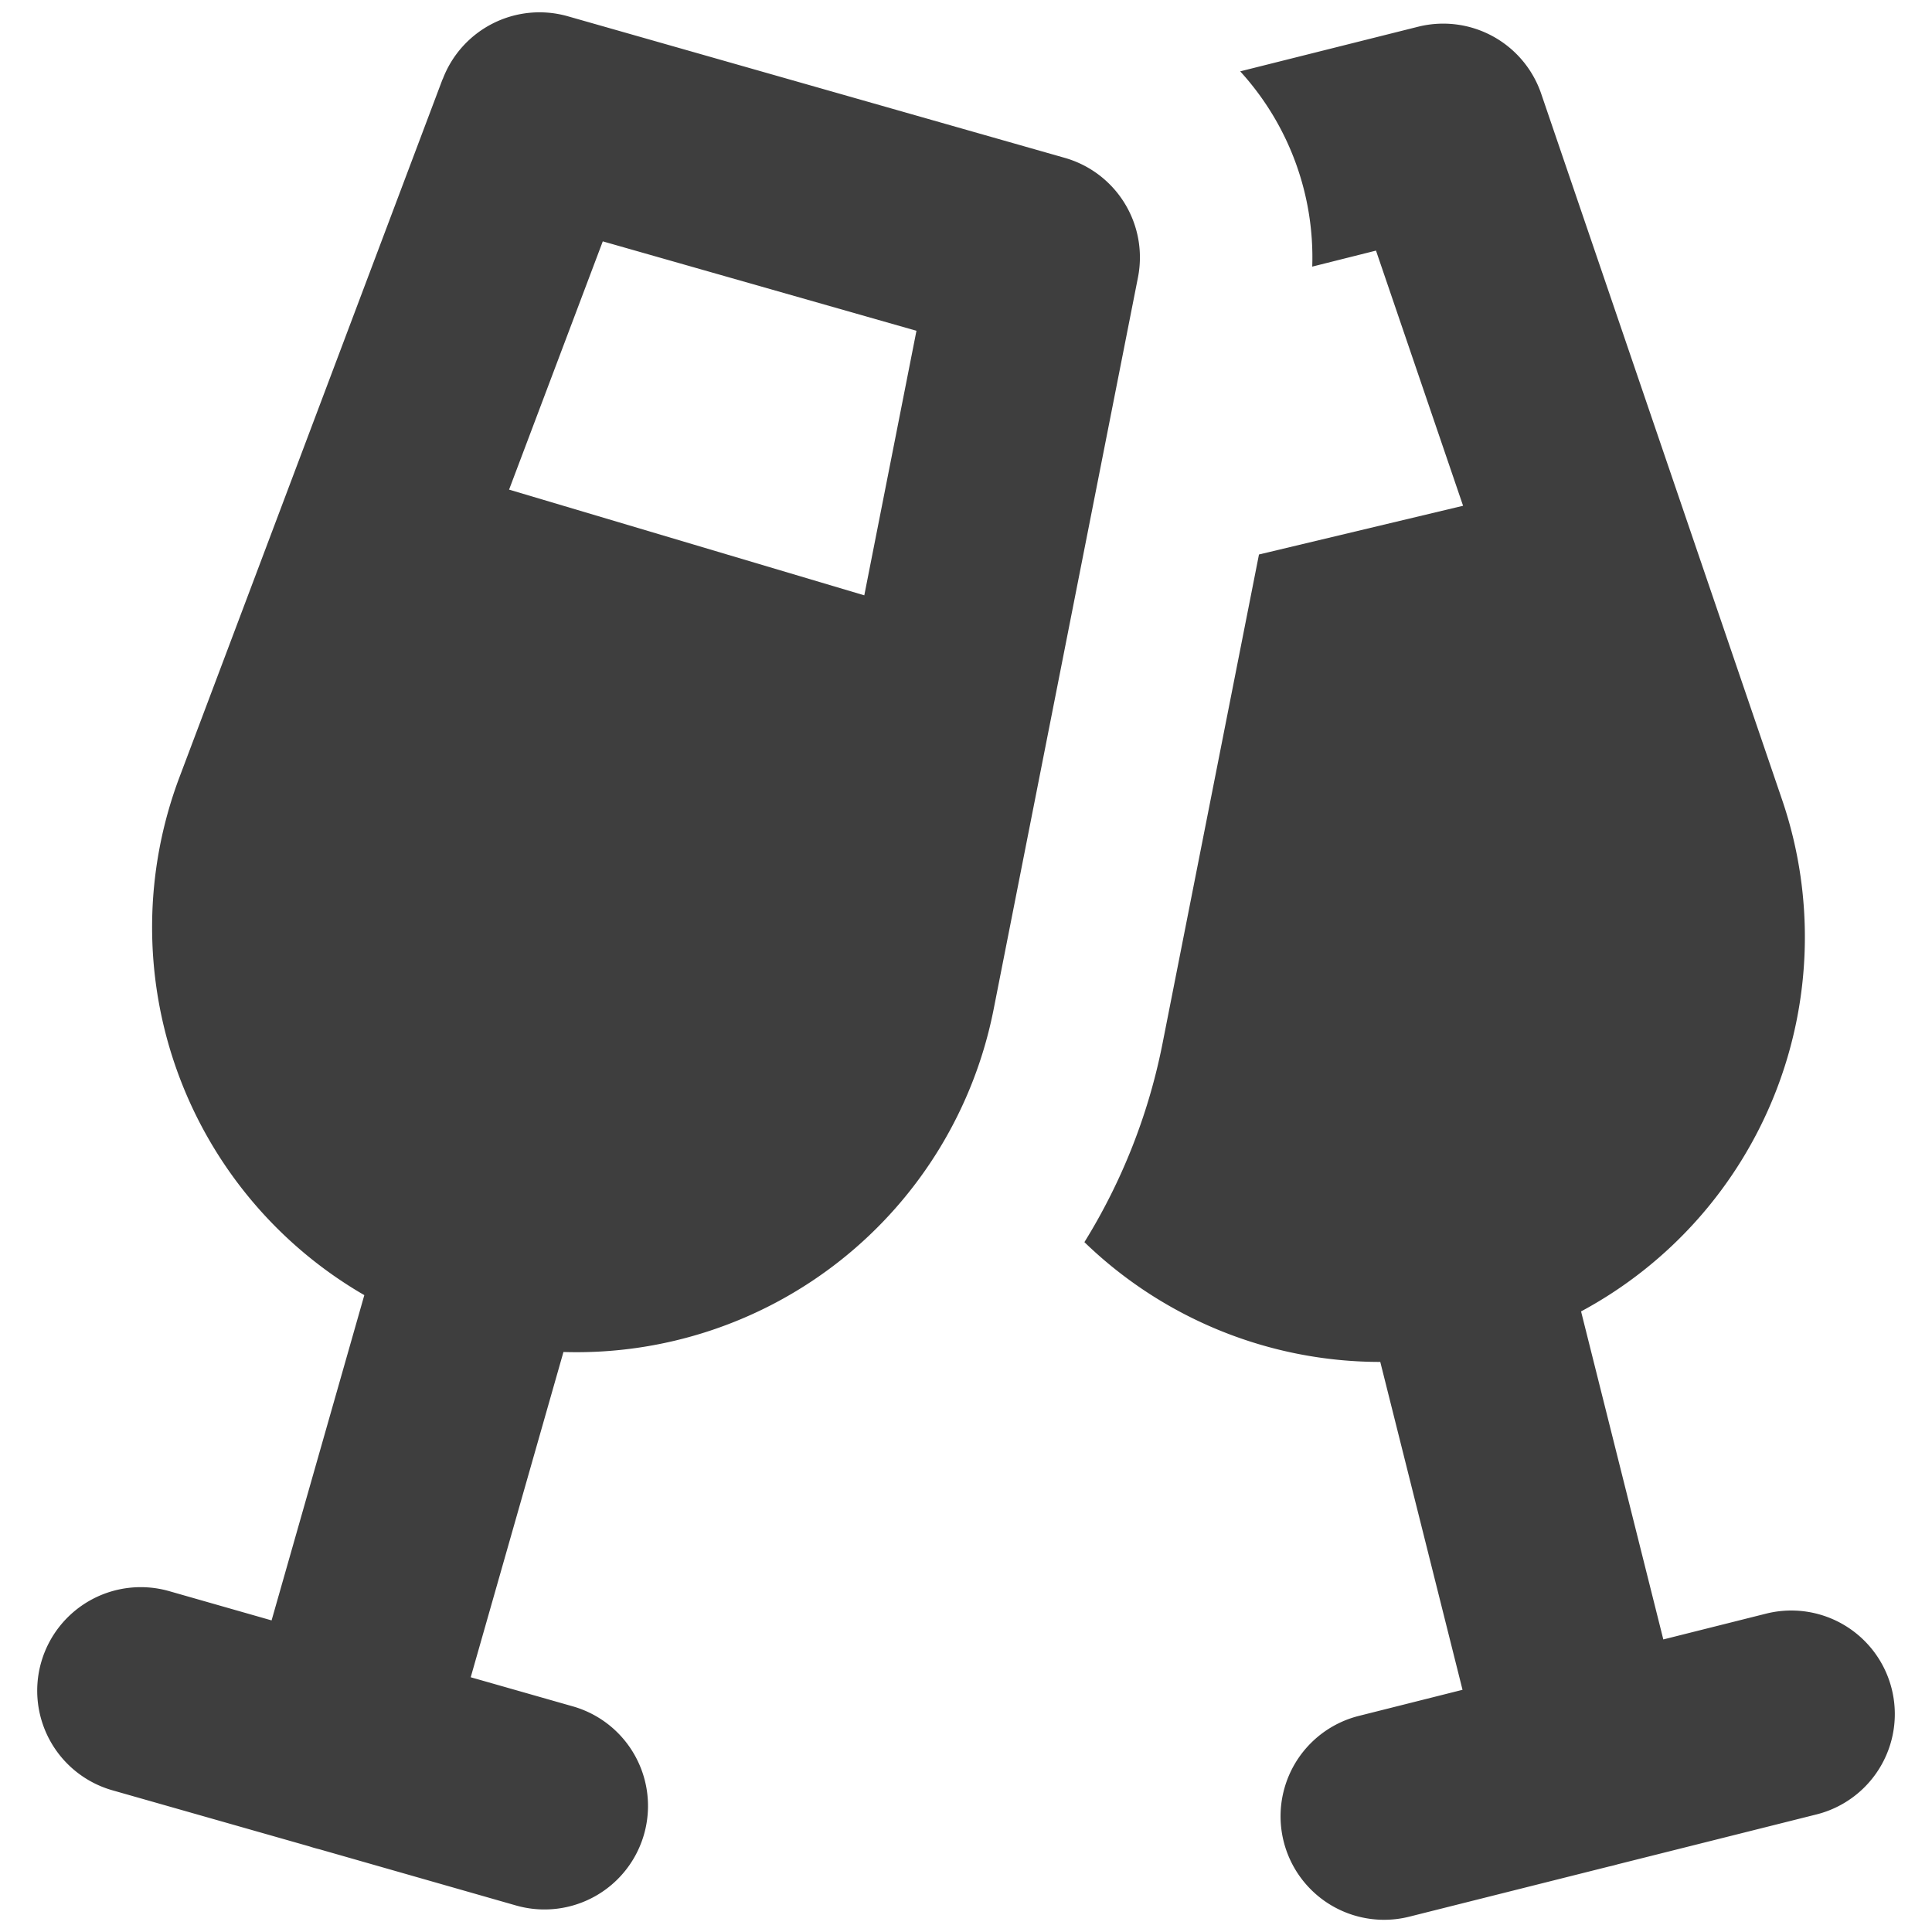 <svg xmlns="http://www.w3.org/2000/svg" fill="none" viewBox="0 0 14 14"><g id="champagne-party-alcohol"><path id="Union" fill="#3e3e3e" fill-rule="evenodd" d="M3.208.574a.75.75 0 0 1 .907-.456l3.601 1.026a.75.75 0 0 1 .53.867L7.2 7.315a3.08 3.08 0 0 1-3.117 2.482l-.672 2.357.74.211a.75.75 0 0 1-.411 1.443L2.313 13.4a.75.75 0 0 1-.07-.02l-1.429-.407a.75.75 0 1 1 .412-1.443l.742.212.672-2.357A3.08 3.08 0 0 1 1.3 5.633L3.207.574Zm.481 2.974 2.574.766.378-1.917-2.273-.648-.679 1.799Zm6.313 6.321a3.082 3.082 0 0 1-2.144-.868 4.32 4.32 0 0 0 .567-1.444l.698-3.539 1.479-.353-.631-1.849-.462.116A2 2 0 0 0 8.987.517l1.288-.323a.75.75 0 0 1 .893.485l1.746 5.117a3.08 3.08 0 0 1-1.457 3.707l.596 2.377.745-.187a.75.75 0 0 1 .365 1.455l-1.443.362a.711.711 0 0 1-.059.015l-1.449.364a.75.75 0 0 1-.365-1.455l.751-.189-.596-2.376Z" clip-rule="evenodd"></path></g></svg>